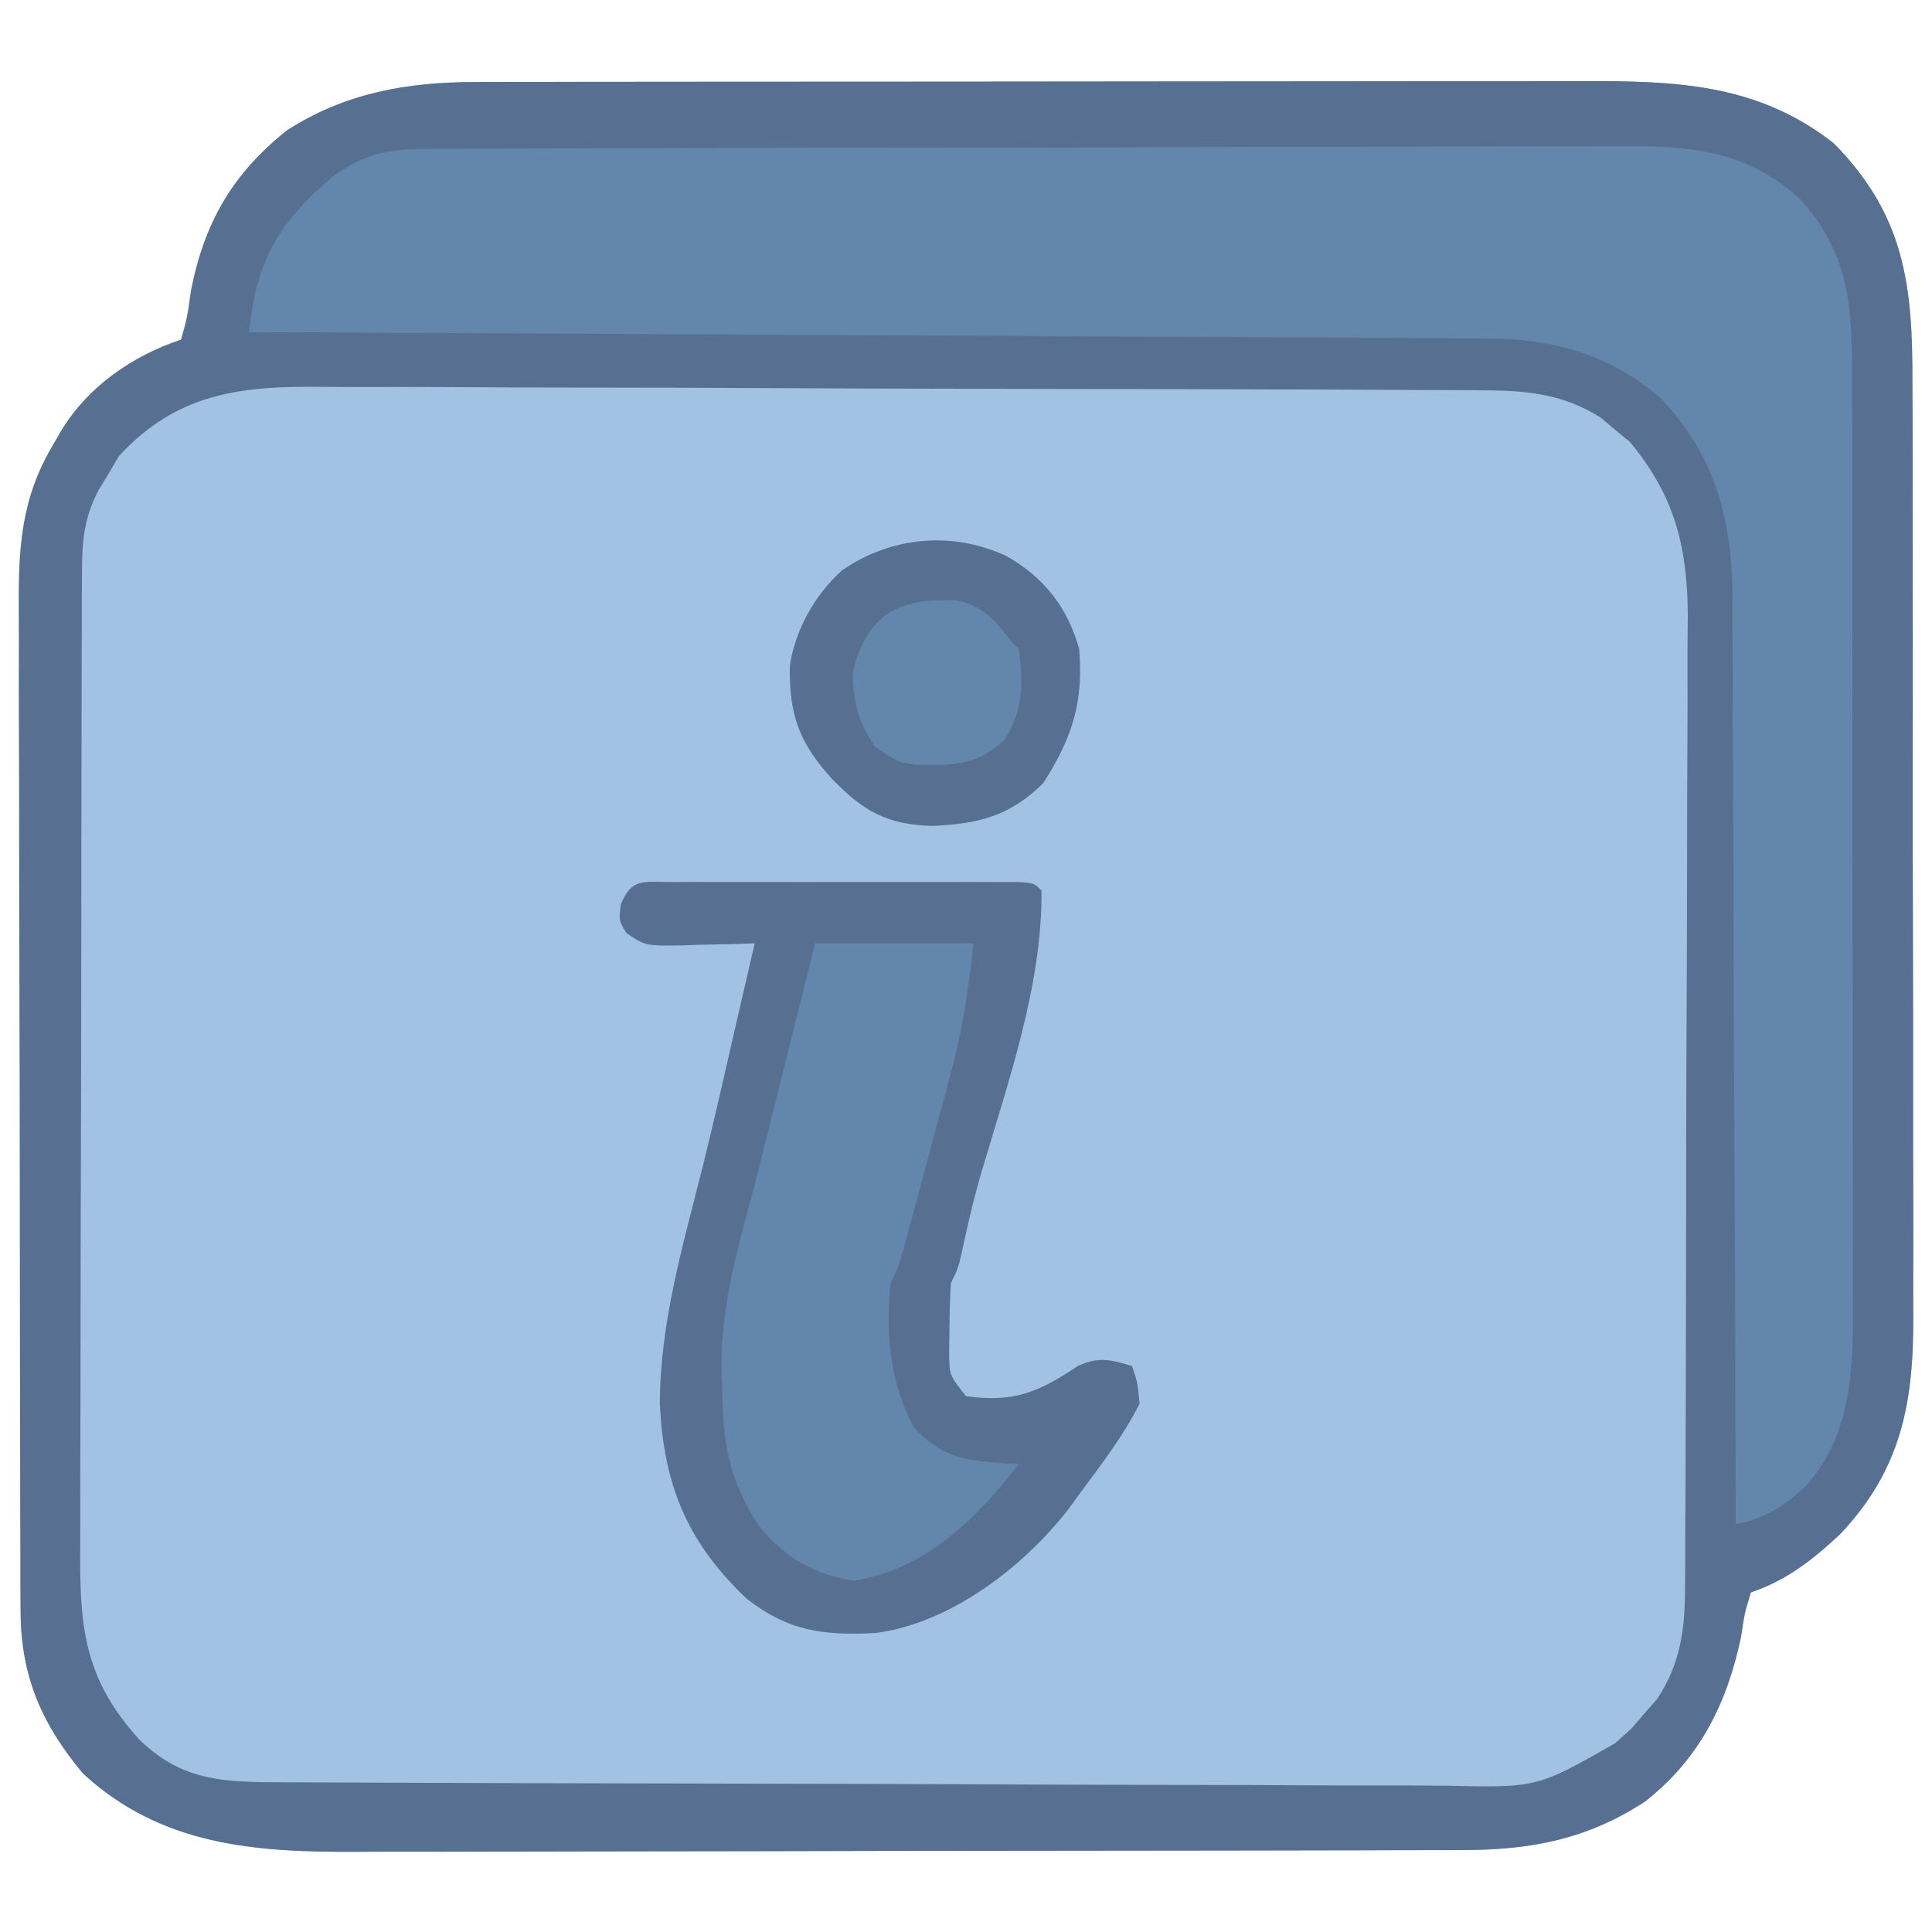 <?xml version="1.0" encoding="UTF-8"?>
<svg version="1.1" xmlns="http://www.w3.org/2000/svg" width="256" height="256">
<path d="M0 0 C0.68 -0.002 1.36 -0.005 2.061 -0.007 C4.327 -0.013 6.592 -0.012 8.858 -0.012 C10.488 -0.015 12.118 -0.018 13.748 -0.022 C18.168 -0.031 22.587 -0.033 27.007 -0.034 C29.771 -0.034 32.536 -0.036 35.3 -0.039 C44.953 -0.048 54.606 -0.052 64.259 -0.052 C73.242 -0.051 82.225 -0.062 91.208 -0.077 C98.932 -0.09 106.656 -0.096 114.38 -0.095 C118.988 -0.095 123.596 -0.098 128.204 -0.108 C132.541 -0.118 136.878 -0.118 141.215 -0.111 C142.801 -0.11 144.387 -0.112 145.973 -0.118 C158.609 -0.163 169.723 0.042 180.006 8.134 C189.361 17.647 190.455 26.893 190.41 39.745 C190.416 41.217 190.423 42.69 190.431 44.162 C190.449 48.144 190.447 52.125 190.442 56.107 C190.439 59.439 190.445 62.771 190.451 66.104 C190.465 73.97 190.463 81.836 190.452 89.702 C190.44 97.798 190.454 105.893 190.481 113.989 C190.503 120.957 190.51 127.926 190.504 134.894 C190.501 139.048 190.503 143.202 190.52 147.356 C190.536 151.265 190.532 155.174 190.513 159.082 C190.509 160.51 190.512 161.938 190.523 163.366 C190.602 174.952 188.961 183.787 180.877 192.376 C177.297 195.739 173.718 198.563 169.006 200.134 C168.188 202.826 168.188 202.826 167.693 206.071 C165.818 214.933 162.164 222.236 154.928 227.888 C147.317 232.822 139.994 234.252 130.987 234.274 C130.304 234.277 129.622 234.28 128.918 234.283 C126.643 234.292 124.368 234.293 122.093 234.295 C120.457 234.299 118.82 234.305 117.184 234.31 C112.745 234.323 108.307 234.329 103.869 234.334 C101.091 234.337 98.314 234.341 95.537 234.345 C86.836 234.359 78.135 234.369 69.434 234.373 C59.413 234.377 49.392 234.395 39.371 234.424 C31.61 234.445 23.849 234.455 16.088 234.457 C11.46 234.458 6.832 234.464 2.204 234.481 C-2.154 234.498 -6.513 234.5 -10.871 234.491 C-12.463 234.491 -14.054 234.495 -15.645 234.505 C-29.156 234.584 -41.624 233.711 -51.994 224.134 C-57.431 217.648 -60.236 211.24 -60.262 202.702 C-60.27 201.428 -60.279 200.154 -60.287 198.841 C-60.287 197.441 -60.286 196.042 -60.285 194.642 C-60.291 193.158 -60.298 191.675 -60.305 190.191 C-60.323 186.17 -60.327 182.149 -60.329 178.129 C-60.33 175.613 -60.334 173.098 -60.34 170.583 C-60.358 161.8 -60.366 153.017 -60.365 144.234 C-60.364 136.061 -60.385 127.888 -60.416 119.715 C-60.442 112.687 -60.453 105.658 -60.452 98.629 C-60.451 94.437 -60.457 90.244 -60.478 86.052 C-60.498 82.106 -60.498 78.161 -60.483 74.215 C-60.481 72.772 -60.486 71.33 -60.498 69.887 C-60.562 61.742 -60.204 55.228 -55.994 48.134 C-55.616 47.481 -55.237 46.829 -54.847 46.157 C-51.296 40.318 -45.422 36.276 -38.994 34.134 C-38.177 31.177 -38.177 31.177 -37.682 27.634 C-35.914 18.623 -32.186 12.165 -24.982 6.415 C-17.263 1.44 -9.053 0.013 0 0 Z " fill="#A1C2E2" transform="translate(62.994,10.866)"/>
<path d="M0 0 C0.68 -0.002 1.36 -0.005 2.061 -0.007 C4.327 -0.013 6.592 -0.012 8.858 -0.012 C10.488 -0.015 12.118 -0.018 13.748 -0.022 C18.168 -0.031 22.587 -0.033 27.007 -0.034 C29.771 -0.034 32.536 -0.036 35.3 -0.039 C44.953 -0.048 54.606 -0.052 64.259 -0.052 C73.242 -0.051 82.225 -0.062 91.208 -0.077 C98.932 -0.09 106.656 -0.096 114.38 -0.095 C118.988 -0.095 123.596 -0.098 128.204 -0.108 C132.541 -0.118 136.878 -0.118 141.215 -0.111 C142.801 -0.11 144.387 -0.112 145.973 -0.118 C158.609 -0.163 169.723 0.042 180.006 8.134 C189.361 17.647 190.455 26.893 190.41 39.745 C190.416 41.217 190.423 42.69 190.431 44.162 C190.449 48.144 190.447 52.125 190.442 56.107 C190.439 59.439 190.445 62.771 190.451 66.104 C190.465 73.97 190.463 81.836 190.452 89.702 C190.44 97.798 190.454 105.893 190.481 113.989 C190.503 120.957 190.51 127.926 190.504 134.894 C190.501 139.048 190.503 143.202 190.52 147.356 C190.536 151.265 190.532 155.174 190.513 159.082 C190.509 160.51 190.512 161.938 190.523 163.366 C190.602 174.952 188.961 183.787 180.877 192.376 C177.297 195.739 173.718 198.563 169.006 200.134 C168.188 202.826 168.188 202.826 167.693 206.071 C165.818 214.933 162.164 222.236 154.928 227.888 C147.317 232.822 139.994 234.252 130.987 234.274 C130.304 234.277 129.622 234.28 128.918 234.283 C126.643 234.292 124.368 234.293 122.093 234.295 C120.457 234.299 118.82 234.305 117.184 234.31 C112.745 234.323 108.307 234.329 103.869 234.334 C101.091 234.337 98.314 234.341 95.537 234.345 C86.836 234.359 78.135 234.369 69.434 234.373 C59.413 234.377 49.392 234.395 39.371 234.424 C31.61 234.445 23.849 234.455 16.088 234.457 C11.46 234.458 6.832 234.464 2.204 234.481 C-2.154 234.498 -6.513 234.5 -10.871 234.491 C-12.463 234.491 -14.054 234.495 -15.645 234.505 C-29.156 234.584 -41.624 233.711 -51.994 224.134 C-57.431 217.648 -60.236 211.24 -60.262 202.702 C-60.27 201.428 -60.279 200.154 -60.287 198.841 C-60.287 197.441 -60.286 196.042 -60.285 194.642 C-60.291 193.158 -60.298 191.675 -60.305 190.191 C-60.323 186.17 -60.327 182.149 -60.329 178.129 C-60.33 175.613 -60.334 173.098 -60.34 170.583 C-60.358 161.8 -60.366 153.017 -60.365 144.234 C-60.364 136.061 -60.385 127.888 -60.416 119.715 C-60.442 112.687 -60.453 105.658 -60.452 98.629 C-60.451 94.437 -60.457 90.244 -60.478 86.052 C-60.498 82.106 -60.498 78.161 -60.483 74.215 C-60.481 72.772 -60.486 71.33 -60.498 69.887 C-60.562 61.742 -60.204 55.228 -55.994 48.134 C-55.616 47.481 -55.237 46.829 -54.847 46.157 C-51.296 40.318 -45.422 36.276 -38.994 34.134 C-38.177 31.177 -38.177 31.177 -37.682 27.634 C-35.914 18.623 -32.186 12.165 -24.982 6.415 C-17.263 1.44 -9.053 0.013 0 0 Z M-47.248 49.583 C-47.68 50.322 -48.112 51.06 -48.557 51.821 C-49.012 52.568 -49.467 53.314 -49.936 54.083 C-51.893 57.875 -52.123 60.858 -52.135 65.066 C-52.14 66.305 -52.146 67.545 -52.152 68.821 C-52.153 70.197 -52.154 71.573 -52.155 72.949 C-52.16 74.396 -52.165 75.844 -52.17 77.291 C-52.184 81.225 -52.19 85.159 -52.194 89.093 C-52.197 91.551 -52.201 94.01 -52.206 96.469 C-52.22 104.163 -52.229 111.858 -52.233 119.552 C-52.238 128.43 -52.255 137.308 -52.284 146.186 C-52.306 153.051 -52.316 159.916 -52.317 166.78 C-52.318 170.879 -52.324 174.978 -52.342 179.076 C-52.358 182.934 -52.361 186.792 -52.352 190.649 C-52.351 192.062 -52.355 193.475 -52.365 194.888 C-52.433 205.229 -51.613 211.819 -44.541 219.626 C-39.2 224.832 -34.013 225.257 -26.847 225.288 C-25.767 225.294 -25.767 225.294 -24.664 225.301 C-22.249 225.314 -19.834 225.32 -17.419 225.327 C-15.688 225.334 -13.956 225.343 -12.225 225.351 C-6.539 225.378 -0.852 225.393 4.834 225.407 C6.793 225.413 8.751 225.418 10.71 225.423 C18.858 225.445 27.006 225.464 35.154 225.475 C46.825 225.491 58.496 225.524 70.167 225.581 C78.377 225.62 86.587 225.64 94.797 225.645 C99.699 225.648 104.601 225.66 109.503 225.693 C114.116 225.723 118.728 225.729 123.341 225.718 C125.031 225.717 126.721 225.726 128.411 225.743 C140.642 226.037 140.642 226.037 151.006 220.134 C151.746 219.465 152.486 218.796 153.248 218.106 C153.787 217.476 154.326 216.846 154.881 216.196 C155.712 215.255 155.712 215.255 156.56 214.294 C159.574 209.79 160.257 205.267 160.28 199.937 C160.295 198.103 160.295 198.103 160.31 196.233 C160.311 194.892 160.312 193.55 160.312 192.209 C160.32 190.786 160.328 189.363 160.337 187.94 C160.359 184.084 160.368 180.229 160.373 176.373 C160.377 173.96 160.383 171.548 160.39 169.135 C160.415 160.708 160.428 152.28 160.431 143.852 C160.435 136.015 160.465 128.177 160.507 120.339 C160.542 113.596 160.557 106.853 160.558 100.109 C160.558 96.088 160.567 92.067 160.596 88.046 C160.622 84.26 160.624 80.475 160.608 76.69 C160.605 74.652 160.627 72.614 160.65 70.577 C160.578 61.47 158.862 54.77 152.978 47.696 C152.348 47.181 151.718 46.665 151.068 46.134 C150.127 45.329 150.127 45.329 149.166 44.509 C144.22 41.361 139.435 40.88 133.67 40.853 C132.595 40.844 132.595 40.844 131.498 40.835 C129.108 40.818 126.717 40.814 124.327 40.811 C122.608 40.802 120.89 40.792 119.171 40.781 C114.51 40.755 109.849 40.742 105.187 40.733 C102.272 40.727 99.357 40.719 96.442 40.71 C87.313 40.683 78.183 40.664 69.054 40.656 C58.531 40.647 48.009 40.612 37.486 40.554 C29.342 40.511 21.197 40.491 13.052 40.488 C8.193 40.486 3.334 40.474 -1.526 40.438 C-6.1 40.405 -10.672 40.401 -15.246 40.418 C-16.919 40.42 -18.592 40.411 -20.265 40.392 C-31.084 40.271 -39.516 41.181 -47.248 49.583 Z " fill="#577092" transform="translate(62.994,10.866)"/>
<path d="M0 0 C1.086 -0.008 1.086 -0.008 2.194 -0.016 C4.62 -0.031 7.047 -0.032 9.473 -0.032 C11.213 -0.04 12.952 -0.048 14.692 -0.057 C19.42 -0.079 24.147 -0.088 28.875 -0.093 C31.83 -0.097 34.784 -0.103 37.739 -0.11 C48.053 -0.135 58.366 -0.148 68.679 -0.151 C78.285 -0.155 87.89 -0.185 97.495 -0.227 C105.747 -0.262 113.998 -0.277 122.25 -0.278 C127.176 -0.278 132.102 -0.287 137.028 -0.316 C141.665 -0.342 146.301 -0.344 150.938 -0.328 C152.635 -0.326 154.333 -0.333 156.03 -0.349 C165.784 -0.435 173.803 -0.264 181.352 6.681 C188.456 14.432 188.262 22.45 188.226 32.404 C188.232 33.837 188.239 35.27 188.247 36.703 C188.265 40.582 188.264 44.46 188.258 48.338 C188.255 51.583 188.261 54.829 188.267 58.074 C188.281 65.735 188.279 73.397 188.268 81.058 C188.257 88.943 188.271 96.828 188.297 104.713 C188.32 111.499 188.326 118.284 188.32 125.07 C188.317 129.116 188.319 133.161 188.337 137.207 C188.352 141.015 188.348 144.822 188.329 148.63 C188.326 150.021 188.329 151.411 188.339 152.802 C188.4 161.556 188.222 170.416 182.043 177.239 C179.063 180.005 176.78 181.365 172.822 182.274 C172.821 181.598 172.819 180.922 172.818 180.225 C172.78 163.74 172.721 147.254 172.638 130.769 C172.598 122.797 172.566 114.825 172.551 106.852 C172.538 99.9 172.511 92.948 172.467 85.996 C172.445 82.318 172.429 78.641 172.43 74.963 C172.431 70.848 172.401 66.733 172.368 62.618 C172.373 61.411 172.378 60.203 172.383 58.959 C172.258 48.772 169.965 40.582 162.888 33.032 C156.036 27.203 148.644 25.161 139.849 25.116 C139.147 25.111 138.446 25.106 137.723 25.101 C135.372 25.086 133.021 25.077 130.671 25.069 C128.985 25.059 127.3 25.049 125.615 25.039 C121.039 25.012 116.463 24.991 111.887 24.971 C107.105 24.949 102.323 24.922 97.541 24.895 C88.485 24.845 79.429 24.8 70.373 24.757 C60.064 24.707 49.755 24.652 39.445 24.597 C18.237 24.483 -2.97 24.376 -24.178 24.274 C-23.171 14.821 -20.406 9.923 -13.178 3.755 C-8.725 0.458 -5.585 0.02 0 0 Z " fill="#6386AC" transform="translate(57.178,19.726)"/>
<path d="M0 0 C1.587 -0.005 1.587 -0.005 3.205 -0.01 C4.932 -0.007 4.932 -0.007 6.693 -0.003 C8.452 -0.005 8.452 -0.005 10.247 -0.006 C12.732 -0.007 15.217 -0.005 17.702 -0.001 C21.521 0.004 25.339 -0.001 29.158 -0.007 C31.566 -0.007 33.973 -0.005 36.381 -0.003 C38.107 -0.006 38.107 -0.006 39.869 -0.01 C40.927 -0.006 41.984 -0.003 43.074 0 C44.479 0.001 44.479 0.001 45.911 0.002 C48.037 0.129 48.037 0.129 49.037 1.129 C49.183 13.761 44.44 27.026 40.916 39.02 C40.131 41.796 39.456 44.56 38.85 47.379 C38.037 51.129 38.037 51.129 37.037 53.129 C36.915 55.106 36.862 57.087 36.85 59.067 C36.835 60.128 36.821 61.189 36.807 62.282 C36.821 65.332 36.821 65.332 39.037 68.129 C45.307 69.009 48.669 67.628 53.861 64.125 C56.637 62.855 58.162 63.288 61.037 64.129 C61.76 66.262 61.76 66.262 62.037 69.129 C59.864 73.453 56.915 77.247 54.037 81.129 C53.547 81.807 53.057 82.485 52.553 83.184 C46.516 90.889 36.837 98.271 27.037 99.508 C20.174 99.882 15.441 99.248 9.971 94.961 C2.128 87.531 -1.018 79.935 -1.525 69.192 C-1.525 58.423 1.558 48.024 4.164 37.655 C5.658 31.623 7.028 25.562 8.412 19.504 C8.919 17.304 9.427 15.103 9.936 12.903 C10.149 11.979 10.362 11.055 10.582 10.104 C10.732 9.452 10.882 8.801 11.037 8.129 C9.989 8.164 8.941 8.199 7.861 8.235 C6.482 8.263 5.104 8.29 3.725 8.317 C2.689 8.355 2.689 8.355 1.633 8.393 C-3.474 8.467 -3.474 8.467 -5.959 6.75 C-6.963 5.129 -6.963 5.129 -6.713 3.004 C-5.273 -0.594 -3.678 0.003 0 0 Z " fill="#577092" transform="translate(88.963,116.871)"/>
<path d="M0 0 C6.93 0 13.86 0 21 0 C20.326 6.067 19.551 11.447 17.969 17.246 C17.773 17.983 17.577 18.72 17.375 19.48 C16.964 21.019 16.551 22.558 16.134 24.095 C15.495 26.454 14.866 28.816 14.238 31.178 C13.836 32.68 13.434 34.182 13.031 35.684 C12.843 36.389 12.654 37.094 12.46 37.82 C11.117 42.765 11.117 42.765 10 45 C9.389 51.975 9.812 57.734 13 64 C16.591 68.119 20 68.548 25.207 68.922 C25.799 68.948 26.39 68.973 27 69 C21.306 76.29 14.645 82.966 5.188 84.438 C-0.15 83.705 -4.237 81.232 -7.586 76.992 C-11.513 70.84 -12.231 65.99 -12.312 58.812 C-12.342 58.006 -12.371 57.2 -12.4 56.369 C-12.478 48.629 -10.582 41.538 -8.572 34.135 C-7.62 30.581 -6.743 27.009 -5.859 23.438 C-5.508 22.031 -5.157 20.625 -4.805 19.219 C-4.632 18.527 -4.459 17.834 -4.28 17.121 C-2.854 11.414 -1.427 5.707 0 0 Z " fill="#6386AC" transform="translate(108,125)"/>
<path d="M0 0 C4.983 2.853 8.077 6.766 9.625 12.312 C10.196 19.395 8.737 23.993 4.875 30.062 C0.432 34.506 -3.84 35.501 -9.938 35.75 C-15.842 35.556 -18.884 33.844 -23.031 29.629 C-27.416 24.82 -28.818 21.201 -28.719 14.535 C-27.968 9.681 -25.441 5.192 -21.812 1.891 C-15.286 -2.613 -7.207 -3.353 0 0 Z " fill="#577092" transform="translate(133.375,73.688)"/>
<path d="M0 0 C3.624 0.704 5.242 2.596 7.414 5.469 C7.744 5.799 8.074 6.129 8.414 6.469 C8.996 11.084 9.038 14.47 6.539 18.469 C2.845 21.945 -0.182 21.873 -5.102 21.809 C-7.586 21.469 -7.586 21.469 -10.648 19.406 C-12.957 15.906 -13.511 13.65 -13.586 9.469 C-11.628 1.814 -7.518 -0.266 0 0 Z " fill="#6386AC" transform="translate(126.586,79.531)"/>
</svg>
